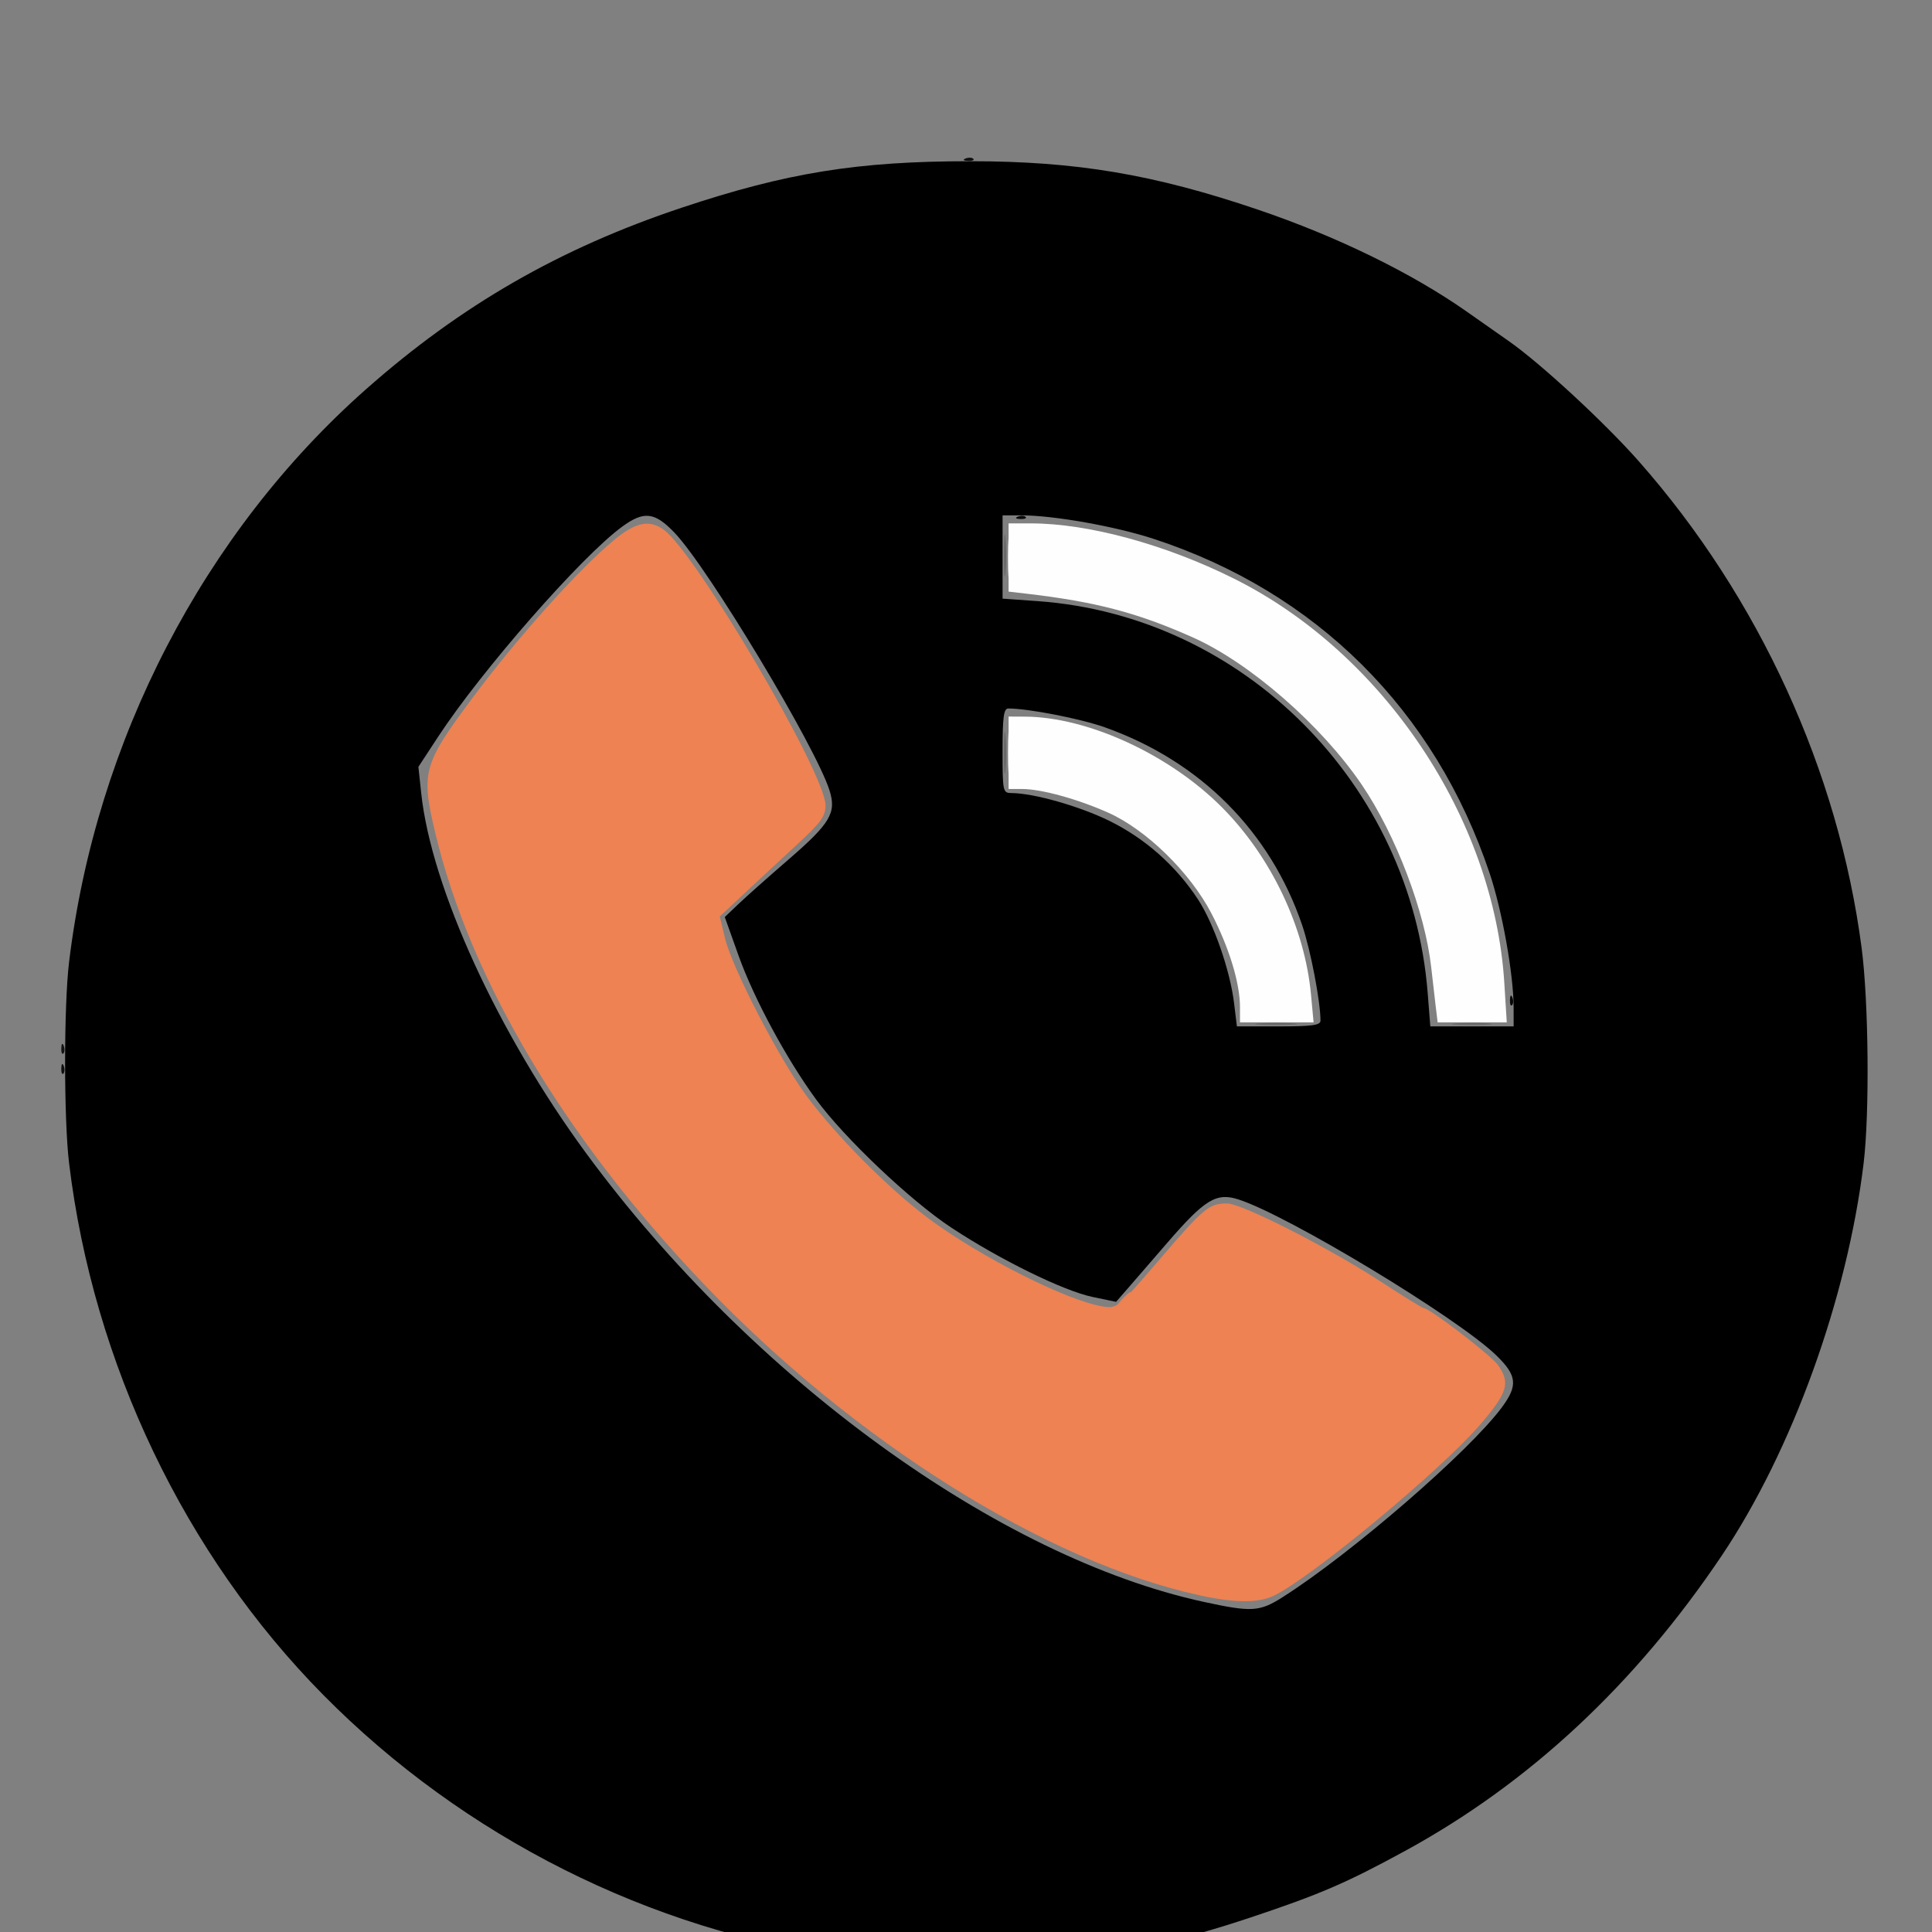 <?xml version="1.0" encoding="UTF-8" ?>
<svg xmlns="http://www.w3.org/2000/svg" width="512" height="512" id="telefon" version="1.1" viewBox="0 0 135.498 135.498">
    <rect x="0" y="0" width="135.498" height="135.498" fill="#808080" stroke="none"/>
    <g transform="translate(-1.103,3.308)">
      <path
         style="fill:#fefefe;stroke-width:0.282"
         d="m 88.068,67.325 c 0,-1.687 -0.763,-4.186 -2.008,-6.58 -1.487,-2.858 -4.553,-5.855 -7.211,-7.047 -2.141,-0.961 -4.721,-1.672 -6.062,-1.672 h -0.947 v -2.54 -2.54 l 1.129,0.005 c 4.425,0.019 10.17,2.665 13.856,6.382 3.442,3.47 5.786,8.413 6.224,13.12 l 0.181,1.942 h -2.581 -2.581 z m 13.717,-0.13 c -0.08,-0.66 -0.218,-1.852 -0.305,-2.649 -0.427,-3.894 -2.482,-9.304 -4.873,-12.822 -2.837,-4.174 -7.843,-8.541 -11.841,-10.326 -3.87,-1.729 -6.82,-2.505 -11.657,-3.067 l -1.27,-0.148 v -2.392 -2.392 h 1.573 c 4.004,0 9.426,1.475 14.231,3.872 10.502,5.238 18.245,16.823 18.964,28.371 l 0.171,2.752 h -2.424 -2.424 z"
         id="path5813" />
      <path
         style="fill:#fcfcfc;stroke-width:0.282"
         d="m 71.798,49.485 c 0,-1.319 0.049,-1.859 0.108,-1.199 0.059,0.66 0.059,1.739 0,2.399 -0.059,0.66 -0.108,0.12 -0.108,-1.199 z m -0.002,-13.688 c 0.001,-1.242 0.051,-1.715 0.11,-1.051 0.06,0.664 0.059,1.68 -0.002,2.258 -0.061,0.578 -0.109,0.035 -0.108,-1.207 z"
         id="path5811" />
      <path
         style="fill:#ee8253;stroke-width:0.282"
         d="M 85.246,108.579 C 74.51,106.249 61.005,97.776 50.491,86.776 40.732,76.565 34.088,65.413 31.635,55.13 c -1.02,-4.276 -0.87,-4.822 2.602,-9.485 3.147,-4.228 7.462,-9.04 9.94,-11.085 1.507,-1.244 2.441,-1.442 3.455,-0.732 2.237,1.567 11.367,17.105 11.367,19.345 0,0.767 -0.318,1.203 -2.023,2.774 -1.113,1.026 -2.781,2.574 -3.708,3.442 l -1.685,1.577 0.364,1.517 c 0.499,2.082 3.798,8.463 5.715,11.055 2.087,2.822 5.741,6.499 8.534,8.587 3.604,2.695 9.746,5.799 12.256,6.194 0.995,0.157 1.046,0.114 3.946,-3.264 3.154,-3.676 3.496,-3.959 4.771,-3.959 1.04,0 7.164,3.121 10.857,5.534 1.519,0.992 2.838,1.804 2.932,1.804 0.405,0 4.711,3.303 5.199,3.989 0.894,1.255 0.685,1.948 -1.275,4.215 -2.786,3.224 -11.841,10.722 -14.458,11.973 -1.074,0.513 -2.72,0.504 -5.178,-0.03 z"
         id="path5809" />
      <path
         style="fill:#ec8152;stroke-width:0.282"
         d="m 79.743,87.868 c 0.281,-0.31 0.574,-0.564 0.652,-0.564 0.078,0 -0.089,0.254 -0.37,0.564 -0.281,0.31 -0.574,0.564 -0.652,0.564 -0.078,0 0.089,-0.254 0.37,-0.564 z"
         id="path5807" />
      <path
         style="fill:#6a6a6a;stroke-width:0.282"
         d="m 89.409,68.47 c 0.66,-0.059 1.739,-0.059 2.399,0 0.66,0.059 0.12,0.108 -1.199,0.108 -1.319,0 -1.859,-0.049 -1.199,-0.108 z m 13.836,-2.83e-4 c 0.664,-0.06 1.68,-0.059 2.258,0.002 0.578,0.061 0.035,0.109 -1.207,0.108 -1.242,-0.001 -1.715,-0.051 -1.051,-0.11 z"
         id="path5805" />
      <path
         style="fill:#666666;stroke-width:0.282"
         d="m 71.516,49.485 c 0,-1.319 0.049,-1.859 0.108,-1.199 0.059,0.66 0.059,1.739 0,2.399 -0.059,0.66 -0.108,0.12 -0.108,-1.199 z m 0,-13.829 c 0,-1.319 0.049,-1.859 0.108,-1.199 0.059,0.66 0.059,1.739 0,2.399 -0.059,0.66 -0.108,0.12 -0.108,-1.199 z"
         id="path5803" />
      <path
         style="fill:#1c1c1c;stroke-width:0.282"
         d="m 68.953,134.521 c 0.275,-0.072 0.656,-0.067 0.847,0.011 0.191,0.077 -0.034,0.136 -0.499,0.13 -0.466,-0.006 -0.622,-0.069 -0.347,-0.141 z"
         id="path5801" />
      <path
         style="fill:#141414;stroke-width:0.282"
         d="m 5.4,70.205 c 0.014,-0.329 0.08,-0.396 0.171,-0.171 0.082,0.204 0.071,0.447 -0.022,0.541 -0.094,0.094 -0.16,-0.073 -0.148,-0.37 z"
         id="path5799" />
      <path
         style="fill:#101010;stroke-width:0.282"
         d="m 5.4,71.616 c 0.014,-0.329 0.08,-0.396 0.171,-0.171 0.082,0.204 0.071,0.447 -0.022,0.541 -0.094,0.094 -0.16,-0.073 -0.148,-0.37 z"
         id="path5797" />
      <path
         style="fill:#0d0d0d;stroke-width:0.282"
         d="m 68.824,7.806 c 0.204,-0.082 0.447,-0.071 0.541,0.022 0.094,0.094 -0.073,0.16 -0.37,0.148 C 68.666,7.963 68.599,7.896 68.824,7.806 Z"
         id="path5795" />
      <path
         style="fill:#0a0a0a;stroke-width:0.282"
         d="m 72.493,32.924 c 0.204,-0.082 0.447,-0.071 0.541,0.022 0.094,0.094 -0.073,0.16 -0.37,0.148 -0.329,-0.014 -0.396,-0.08 -0.171,-0.171 z"
         id="path5793" />
      <path
         style="fill:#080808;stroke-width:0.282"
         d="m 107,66.819 c 0.013,-0.329 0.08,-0.396 0.171,-0.171 0.082,0.204 0.071,0.447 -0.022,0.541 -0.094,0.094 -0.16,-0.073 -0.148,-0.37 z"
         id="path5791" />
      <path
         style="fill:#000000;stroke-width:0.282"
         d="M 60.425,133.976 C 46.732,132.118 33.631,125.536 23.778,115.566 14.065,105.737 7.648,92.317 5.949,78.279 5.576,75.201 5.576,67.232 5.949,64.154 7.825,48.652 15.4,34.045 26.779,23.986 33.446,18.092 40.363,14.113 48.89,11.267 56.269,8.804 61.259,7.999 69.134,7.999 c 7.434,0 12.876,0.915 20.183,3.393 5.544,1.88 10.778,4.435 14.647,7.149 0.917,0.644 2.256,1.583 2.975,2.088 2.236,1.569 6.705,5.701 9.091,8.404 8.431,9.555 14.009,21.734 15.635,34.14 0.493,3.757 0.565,11.593 0.14,15.106 -1.146,9.469 -5.015,20.168 -9.946,27.509 -6.072,9.037 -13.502,15.965 -22.22,20.719 -4.13,2.252 -5.979,3.048 -10.866,4.677 -4.591,1.531 -8.528,2.439 -12.834,2.96 -3.338,0.404 -11.988,0.31 -15.515,-0.169 z M 91.047,108.714 c 4.81,-3.049 13.132,-10.256 15.402,-13.339 1.125,-1.528 1.045,-2.221 -0.417,-3.637 -2.716,-2.63 -14.6,-9.813 -18.083,-10.929 -1.539,-0.493 -2.351,0.002 -4.967,3.031 -1.161,1.344 -2.447,2.829 -2.858,3.3 l -0.747,0.856 -1.652,-0.345 C 75.69,87.225 71.241,85.043 67.841,82.803 64.966,80.91 60.316,76.5 58.33,73.786 56.266,70.966 53.976,66.718 52.909,63.735 l -0.974,-2.726 0.934,-0.893 c 0.514,-0.491 2.096,-1.899 3.517,-3.127 2.963,-2.562 3.395,-3.291 2.89,-4.876 -0.981,-3.08 -8.524,-15.616 -10.868,-18.062 -1.397,-1.457 -2.145,-1.541 -3.689,-0.409 -2.848,2.087 -9.853,10.087 -12.885,14.716 l -1.387,2.117 0.195,1.83 c 0.707,6.642 5.394,16.873 11.589,25.295 11.578,15.74 28.886,28.308 43.297,31.439 3.35,0.728 3.911,0.695 5.519,-0.324 z m 2.666,-40.441 c 0,-1.342 -0.693,-4.955 -1.282,-6.689 -2.238,-6.579 -7.151,-11.506 -13.847,-13.885 -1.701,-0.604 -5.364,-1.318 -6.764,-1.318 -0.323,0 -0.403,0.584 -0.403,2.963 0,2.883 0.017,2.963 0.635,2.968 1.568,0.012 4.777,0.926 6.865,1.955 2.499,1.232 4.645,3.132 6.194,5.485 1.112,1.689 2.263,4.995 2.543,7.301 l 0.197,1.623 h 2.931 c 2.351,0 2.931,-0.08 2.931,-0.403 z m 13.545,-0.938 c -0.003,-2.305 -0.8,-6.768 -1.676,-9.383 C 101.747,46.507 93.425,38.22 82.015,34.485 79.331,33.606 75.023,32.839 72.758,32.836 l -1.341,-0.002 v 2.921 2.921 l 2.469,0.176 C 88.327,39.882 100.084,51.703 101.233,66.348 l 0.183,2.328 h 2.922 2.922 l -0.002,-1.341 z"
         id="path5789" />
  </g>
</svg>
